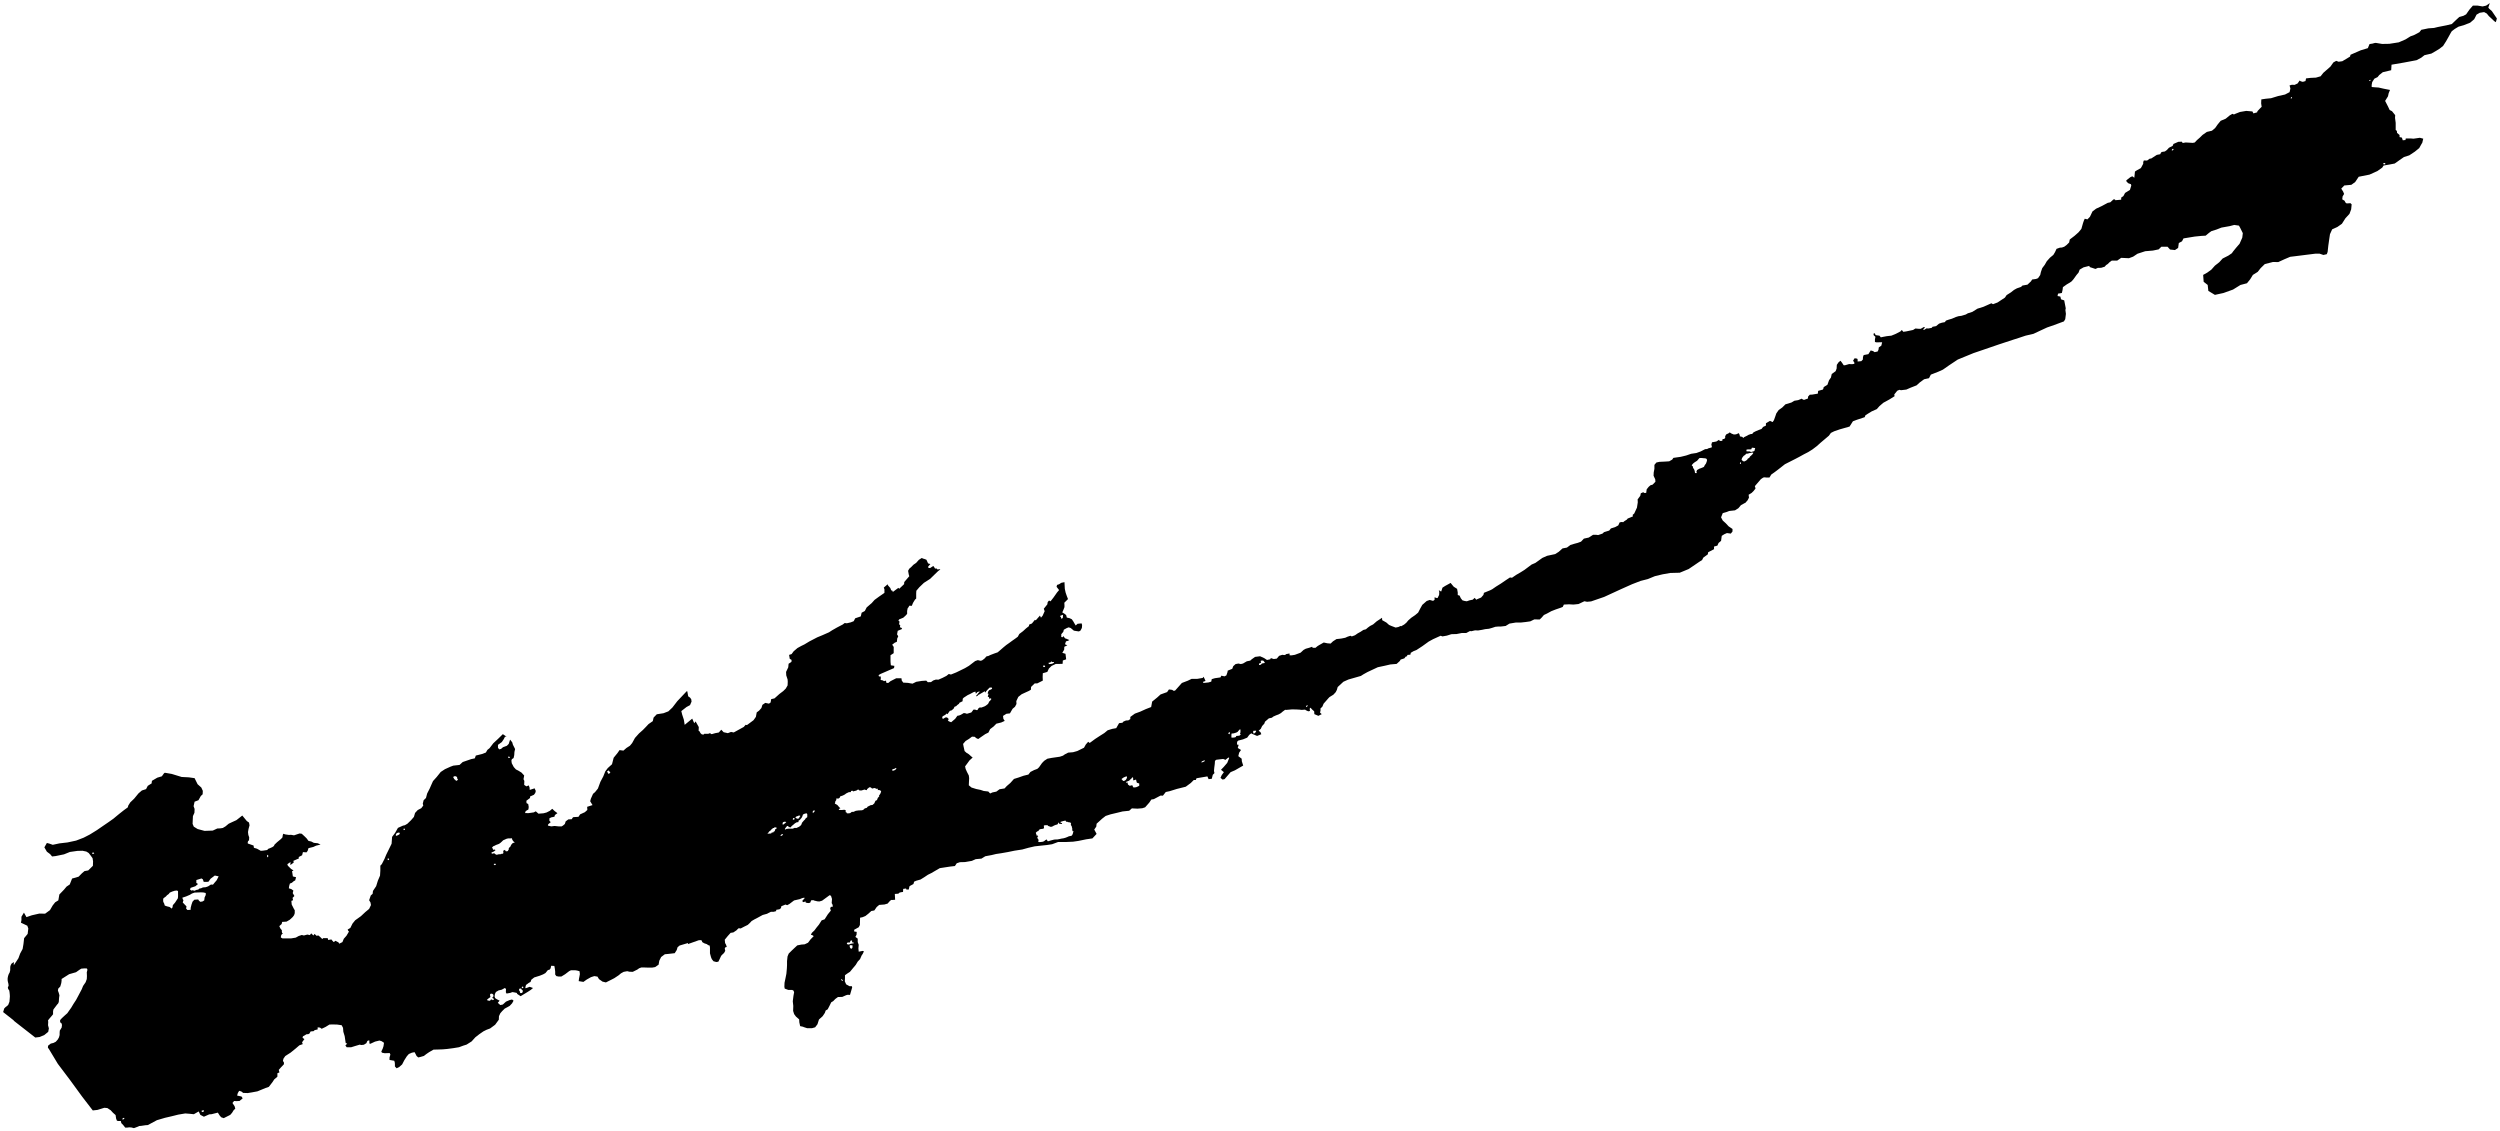 <?xml version="1.0"?>
<svg xmlns="http://www.w3.org/2000/svg" version="1.2" baseProfile="tiny" width="800" height="362" viewBox="0 0 800 362" stroke-linecap="round" stroke-linejoin="round">
<g id="spicermeadowreservoir">
<path d="M 176.4 264.44 177.47 264.31 178.71 264.44 179.73 264.44 180.16 264.18 180.75 263.68 181.02 262.83 181.88 262.2 182.95 262.15 183.27 261.64 183.49 261.48 185.1 261.39 185.64 260.59 187.14 259.91 187.95 259.19 187.89 258.18 189.61 257.63 188.86 256.4 189.07 255.6 189.77 254.03 190.41 253.48 191.33 252.34 192.13 250.18 193.05 248.45 193.69 246.84 194.49 245.78 195.84 244.56 196.37 242.48 197.61 240.96 198.25 240.03 199.49 240.2 200.46 239.35 201.58 238.63 202.28 237.79 203.19 236.14 204.48 234.7 205.72 233.6 206.63 232.67 207.54 231.7 208.89 230.77 209.15 229.62 210.17 228.57 210.98 228.44 212.32 228.23 213.88 227.63 215.17 226.41 216.73 224.38 218.61 222.39 219.74 221.2 219.9 221.2 219.95 221.29 220.22 222.81 220.33 222.9 220.81 223.23 221.19 223.74 221.3 224.5 220.81 225.64 219.69 226.24 218.02 227.55 218.29 228.65 218.83 230.3 219.1 231.95 221.51 229.96 222.16 231.44 222.59 230.84 223.61 232.66 223.56 233.85 223.88 234.06 224.15 234.61 224.63 235.03 225.28 235.03 225.33 234.82 226.62 234.82 227.32 234.57 227.43 234.9 227.86 234.9 228.88 234.61 230.01 234.4 230.81 233.51 231.56 234.31 232.91 234.61 233.93 234.22 234.79 234.39 238.01 232.62 238.6 231.94 239.03 232.02 239.94 231.35 241.13 230.46 241.88 229.4 242.15 227.96 242.9 227.41 243.65 226.57 243.97 225.55 244.89 224.92 246.07 225.17 246.6 224.79 246.77 223.73 247.84 223.48 249.4 222.08 250.63 221.15 251.44 220.35 252.03 219.33 252.08 218.15 252.03 217.43 251.6 216.12 251.54 215.02 252.24 213.54 252.35 212.4 253.26 211.81 253.31 211.17 252.72 210.83 252.51 209.56 253.31 209.31 253.96 208.42 255.19 207.37 256.43 206.69 257.4 206.22 259.01 205.25 261.53 203.94 263.09 203.3 265.29 202.33 266.26 201.7 267.82 200.81 269.7 199.83 270.29 199.37 270.99 199.45 272.23 199.16 273.19 198.78 273.67 197.85 275.45 197.25 275.72 196.07 276.74 195.52 277.33 194.38 278.99 192.94 279.85 191.97 281.3 190.91 283.02 189.72 283.02 188.58 282.81 188.03 284.04 186.97 284.15 187.31 284.9 188.16 285.17 188.88 285.66 189.09 285.65 189.47 287.48 188.11 287.75 188.41 289.31 186.93 289.36 186.25 290.97 184.39 290.81 183.88 290.59 182.66 290.97 181.98 291.56 181.48 292.31 180.71 293.17 180.12 294.03 179.15 294.95 178.56 295.06 178.6 295.43 178.77 295.75 178.85 296.45 179.11 296.99 180.29 297.74 180.5 297.63 180.58 297.04 181.3 296.94 181.52 297.31 181.77 297.47 181.77 297.64 181.77 298.55 181.18 298.76 181.18 299.19 181.9 299.3 181.94 299.78 181.94 299.95 182.23 300.75 182.15 300.91 182.23 300.21 182.74 298.98 183.93 297.64 185.24 295.65 186.51 294.2 187.9 293.23 189.04 293.18 189.85 293.18 190.74 293.18 191.54 292.8 191.88 292.16 192.93 291.78 193.87 290.98 193.82 290.71 194.33 290.44 194.67 290.28 195.52 290.28 196.45 289.74 197.04 289.04 197.67 287.7 198.22 287.49 198.64 287.86 198.9 287.7 199.74 288.08 200.12 287.97 200.72 288.51 200.93 288.67 201.27 287.27 201.86 287.06 203 287.33 203.42 287.43 203.64 287.11 204.31 287 205.37 286.31 205.67 285.5 206.3 285.99 207.02 285.98 207.86 285.98 209.01 284.96 209.68 284.96 210.44 284.96 211.25 284.97 211.84 285.07 212.9 286.2 213.07 286.09 213.79 281.8 215.65 281.15 216.03 281.26 216.45 281.85 216.49 281.85 217.17 281.8 217.59 282.5 217.72 282.87 217.97 283.52 217.8 283.62 218.48 284.22 218.56 284.97 217.97 286.79 217.04 288.46 217.04 288.57 217.8 289.05 218.44 290.56 218.52 291.26 218.65 292.01 218.77 293.19 218.18 294.96 217.89 296.41 217.8 296.9 218.31 297.92 218.27 298.62 217.76 299.48 217.46 300.28 217.5 301.63 216.91 302.86 216.28 303.61 215.68 304.31 215.85 305.98 215.18 308.77 213.82 310.06 213.06 312.05 211.54 312.91 211.24 313.77 211.45 314.25 211.33 315 210.78 315.7 210.02 316.24 209.93 316.94 209.59 318.28 209.08 319.25 208.75 320.05 208.07 321.07 207.18 321.99 206.42 322.9 205.78 323.87 205.07 324.89 204.35 325.69 203.76 326.18 202.87 327.36 201.98 328.33 201.09 329.24 200.37 329.35 199.86 330.21 199.52 331.17 198.34 331.44 198.51 332.78 196.99 333.11 197.66 333.64 197.03 334.29 195.59 334.02 194.79 335.15 193.39 335.26 192.67 335.69 192.17 336.17 192.42 337.13 191.19 338.26 189.58 338.91 188.82 338.1 187.77 338.26 187.17 338.91 186.96 339.61 186.5 340.63 186.29 340.74 188.44 341 189.63 341.38 190.73 341.76 191.7 340.58 192.88 340.63 193.6 340.63 194.28 340.25 195.25 339.93 195.97 340.63 196.39 341.17 196.82 341.38 197.62 342.3 197.83 342.99 198.17 343.48 198.89 343.96 199.73 344.23 200.16 344.82 199.61 346.11 199.48 346.27 199.99 346.22 200.83 346.11 201.13 345.74 201.8 345.25 202.06 344.61 201.97 343.64 201.81 342.62 200.96 341.97 200.75 341.33 201 340.42 201.51 340.25 202.19 339.61 202.95 339.61 203.84 340.04 203.92 340.26 203.54 340.85 204.3 341.01 204.3 342.19 204.81 341.76 205.06 341.12 205.23 340.79 206.16 341.55 206.5 340.58 206.97 340.53 207.9 339.94 208.91 340.96 209.21 341.17 210.98 340.1 211.36 340.04 212.42 338.81 212.46 337.84 212.46 336.5 213.1 335.64 213.94 335.15 215 334.62 215.17 333.7 215.43 333.65 216.65 333.7 217.79 331.93 218.68 331.12 218.68 329.94 219.82 329.89 220.71 329.25 221.09 327.96 221.68 326.94 222.15 325.86 223 325.22 224.35 325.27 225.28 324.79 226.17 324.04 226.8 323.66 227.44 323.18 228.28 322.05 228.41 320.97 229.09 321.08 230.02 321.51 230.69 320.38 231.2 318.83 231.58 317.96 232.47 316.84 233.32 316.3 234.42 315.28 234.92 314.1 235.73 313.02 236.49 312.38 236.19 311.9 235.77 311.04 235.73 310.07 236.45 308.99 237.12 308.19 238.05 308.35 238.9 308.67 240.34 309.32 240.93 310.02 241.35 310.77 242.03 311.25 242.41 310.23 243.34 309.43 244.44 308.83 245.24 309 246.05 309.43 247.02 310.02 248.16 310.13 249.01 310.07 250.15 310.02 251.29 310.88 252.01 312.38 252.48 313.78 252.77 314.8 253.11 316.25 253.28 316.84 253.91 317.6 253.57 318.83 253.32 319.85 252.56 321.46 252.3 322.16 251.54 323.29 250.57 324.47 249.26 325.98 248.79 327.53 248.24 329.09 247.86 329.74 247.02 330.92 246.42 331.94 246.04 332.48 245.54 333.44 244.18 334.14 243.46 335.16 242.79 336.51 242.53 339.14 242.15 340.16 241.81 340.75 241.39 341.82 240.84 343.38 240.71 344.73 240.33 346.88 239.27 347.47 238.22 348.22 237.37 348.7 237.75 349.45 237.2 350.42 236.48 352.03 235.43 353.38 234.58 354.45 233.69 355.95 233.23 357.19 233.01 358.1 231.41 359.18 231.28 359.5 230.9 360.31 230.56 361.06 230.52 361.7 230.1 361.7 229.42 363.15 228.36 364.87 227.73 366.65 226.92 368.37 226.25 368.69 224.51 370.3 223.2 371.37 222.23 373.47 221.47 374.06 220.62 375.08 220.75 375.62 221.09 376.05 220.96 378.2 218.55 380.08 217.83 381.31 217.24 383.09 217.24 384.86 216.94 385.13 216.56 385.5 217.28 385.77 217.91 384.91 218.21 385.13 218.55 386.74 218.38 387.6 218.12 387.76 217.32 388.78 217.02 390.56 216.77 390.82 216.22 391.85 216.43 392.44 216.13 392.81 215.04 392.86 214.61 394.32 214.02 394.64 213.17 395.39 212.5 396.3 212.33 397.06 212.5 397.76 212.33 398.4 211.95 398.99 211.61 400.07 211.4 400.55 210.97 401.62 210.21 403.23 210 404.53 210.59 405.44 211.19 406.46 210.97 406.68 210.59 407.59 210.89 408.56 210.76 409.31 209.87 410.33 209.54 411.03 209.62 411.4 209.49 411.56 209.32 412.64 209.11 412.69 209.7 413.39 209.7 414.36 209.54 416.19 208.86 417.15 207.97 417.85 207.59 418.93 207.29 419.89 206.96 420.05 207.29 420.97 207.29 421.56 206.79 422.1 206.45 423.6 205.6 424.78 205.86 425.8 205.94 426.56 205.22 427.68 204.5 428.49 204.42 429.24 204.33 430.48 204.08 431.23 203.74 432.15 203.44 432.57 203.66 433.6 203.28 434.46 202.68 435.37 202.18 436.28 201.58 437.09 201.37 437.73 200.82 438.43 200.31 439.4 199.81 440.53 198.83 442.25 197.69 442.3 198.45 443.64 199.21 444.5 199.98 445.26 200.31 446.6 200.82 447.46 200.65 448.21 200.31 448.37 200.4 449.34 199.85 450.04 199.26 450.63 198.54 451.6 197.69 452.83 196.85 453.8 196.04 454.5 194.69 455.14 193.55 456.54 192.32 457.51 191.98 458.58 192.28 459.07 191.94 459.06 191.14 459.82 191.39 460.03 191.35 460.52 190.38 460.57 189.36 460.41 188.98 460.57 188.94 461.11 189.28 461.21 189.23 461.59 188.05 462.45 187.5 463.69 186.82 464.12 186.57 464.22 186.57 465.19 187.75 466.27 188.43 466.48 189.61 466.48 190.42 467.07 190.59 467.45 191.43 467.99 192.11 468.74 192.32 469.38 192.41 470.24 192.11 471.26 191.9 471.91 191.31 472.39 191.9 472.82 191.69 473.95 191.22 474.7 190.37 474.86 189.7 476.85 188.89 477.5 188.56 478.73 187.71 480.29 186.74 481.9 185.64 483.19 184.79 483.84 184.88 485.13 183.99 486.53 183.18 487.81 182.38 490.12 180.65 491.31 180.14 493.56 178.53 495.07 177.86 497.65 177.31 498.78 176.59 500.01 175.49 501.41 175.23 502.54 174.39 503.78 174.01 504.9 173.71 505.93 173.33 506.84 172.36 508.4 172.02 509.79 171.13 510.71 171.13 511.41 171.22 512.8 170.75 513.29 170.29 514.95 169.78 515.49 169.1 516.83 168.68 517.85 168.13 518.29 167.16 518.98 167.03 519.41 167.11 519.79 166.78 520.6 166.27 520.86 165.93 521.62 165.63 522.58 165.21 522.42 164.79 522.96 164.32 523.5 163.14 523.82 162.46 524.09 160.73 524.04 159.8 524.89 158.66 525.06 157.85 525.92 157.47 526.02 157.73 526.78 157.73 526.94 156.58 527.58 155.78 528.17 155.27 528.82 155.1 529.73 154.17 529.68 153.41 529.14 152.23 529.19 151.17 529.41 150.03 529.41 148.76 530.05 148 531.02 147.79 532.9 147.7 534.14 147.62 535.11 147.07 535.48 146.52 537.85 146.18 539.57 145.76 541.18 145.21 542.85 144.96 544.24 144.45 545.64 143.73 546.28 143.69 546.66 143.47 547.74 143.18 547.79 142.8 547.63 142.33 547.84 141.53 548.33 141.45 549.24 141.28 550.1 140.73 550.32 141.11 551.12 141.07 551.23 140.51 551.77 140.47 552.09 140.01 552.04 139.63 552.36 139.03 552.95 138.74 553.16 138.65 553.49 138.36 554.08 138.74 554.83 139.04 555.53 138.99 556.44 138.61 556.71 139.25 556.77 139.63 557.52 139.8 557.89 140.18 558.05 139.92 559.08 139.42 559.51 139.16 560.31 138.87 560.69 138.87 561.12 138.36 561.87 137.98 562.78 137.6 563.7 137.26 564.18 136.62 565.09 136.2 565.1 135.44 566.39 134.68 567.25 135.06 567.67 134.43 568.05 133.37 568.43 132.27 569.18 131.21 570.31 130.41 571.33 129.39 573.27 128.8 574.18 128.25 574.39 128.21 575.42 128.04 576.54 127.58 576.97 127.87 577.3 127.96 578.53 127.53 578.59 126.9 579.12 126.31 579.88 126.27 581.7 125.97 581.81 125.08 583.32 124.66 583.48 124.36 583.53 123.98 583.8 123.73 584.77 123.14 585.3 121.66 585.9 120.81 586.16 119.67 587.4 118.78 587.72 117.93 587.78 116.75 588.37 115.9 588.96 115.44 589.44 116.07 589.98 116.88 590.41 116.88 591.7 116.5 592.67 116.54 593.26 116.45 593.48 116.2 592.99 115.4 593.48 114.64 594.28 114.76 594.44 115.02 594.44 115.69 595.62 115.57 596.11 115.06 596.16 114.21 596.38 113.62 597.88 113.33 598.63 112.14 599.39 112.35 599.87 112.69 600.84 112.48 601.11 111.93 601.22 111.17 602.02 110.62 602.29 109.52 601.65 109.52 600.57 109.56 599.98 109.44 599.98 108.59 600.14 107.79 599.55 107.24 599.55 106.73 599.93 106.64 600.19 107.24 601.43 107.41 601.86 107.95 602.61 107.79 603.8 107.57 605.25 107.41 606.7 106.81 608.15 106.05 608.58 105.59 609.06 106.18 609.98 106.05 612.18 105.59 612.93 105.12 613.95 105.21 614.65 105.21 615.67 104.62 616 104.83 615.4 105.38 615.67 105.59 616.48 105.08 617.07 105.12 618.15 104.91 618.41 104.57 619.54 104.36 620.51 103.56 621.42 103.26 622.34 103.09 622.72 102.59 623.58 102.29 624.6 101.99 625.89 101.44 626.69 101.19 627.66 101.06 629.06 100.64 629.7 100.26 631.15 99.8 632.77 98.78 634.54 98.23 635.62 97.77 637.23 97.05 637.77 97.34 639.22 96.79 641.58 95.23 642.12 94.43 643.52 93.54 644.48 92.78 645.4 92.27 646.74 91.81 647.17 91.38 648.79 91.09 649.91 90.03 650.29 89.44 651.53 89.27 652.17 89.02 652.87 88 653.09 87.03 653.52 85.8 654.32 84.74 654.97 83.6 655.99 82.46 657.07 81.57 657.6 80.69 658.09 79.63 659.16 79.25 659.81 79.21 660.56 78.95 661.31 78.4 662.12 77.6 662.33 76.63 663.84 75.48 665.13 74.34 666.04 73.24 666.58 71.34 666.85 70.58 667.12 69.99 667.98 70.2 668.79 69.35 669.59 67.66 670.77 66.77 672.5 65.97 674.48 64.91 675.29 64.74 676.31 63.81 676.8 63.81 676.9 64.07 678.78 63.9 678.79 63.22 679.48 62.76 680.02 61.74 681.58 60.77 682.01 59.37 681.9 58.95 680.99 58.61 680.34 57.89 680.61 57.56 681.69 56.71 682.33 56.41 682.98 56.88 683.19 54.89 683.84 54.47 685.08 53.79 685.83 52.4 685.83 51.85 686.04 51.34 687.07 51.38 687.87 50.79 688.41 50.71 690.18 49.56 691.26 49.35 691.53 48.85 691.74 48.63 692.76 48.47 693.41 48 694.06 47.28 695.24 46.69 695.51 46.06 697.07 45.38 698.19 45.34 698.46 45.76 699.43 45.59 701.69 45.72 702.33 45.59 703.03 44.83 703.95 44.03 704.81 43.18 706.2 42.21 707.82 41.83 708.84 40.98 709.64 39.84 710.61 38.66 712.23 37.98 713.52 36.92 714.38 36.42 714.86 36.63 715.4 36.38 716.8 35.83 718.79 35.49 720.77 35.66 721.1 36.29 722.28 35.95 722.39 35.57 723.3 34.6 723.73 34.18 723.57 33.08 723.62 31.81 725.02 31.6 726.74 31.43 728.95 30.75 731.2 30.25 732.66 29.49 732.93 28.34 732.66 27.33 733.41 27.12 734.27 27.16 735.24 26.7 735.88 25.77 736.26 26.02 736.9 26.19 737.76 25.94 737.93 25.09 739.38 24.92 741.1 24.84 742.6 24.41 743.46 23.31 745.72 21.33 746.69 19.97 747.6 19.47 748.36 19.76 749.54 19.59 752.01 18.11 752.17 17.52 755.45 16.09 757.71 15.41 758.25 14.1 759.32 13.93 759.7 13.8 760.24 13.72 762.28 14.06 764.59 14.02 767.6 13.55 769.75 12.62 771.31 11.65 772.66 11.14 774.22 10.3 774.81 9.54 777.07 9.07 778.89 8.94 780.08 8.65 782.87 8.1 784.59 7.68 785.83 6.49 786.96 5.44 788.3 5.06 789.16 4.59 790.19 3.11 791.32 1.8 792.87 1.8 794.43 2.06 795.56 1.8 796.74 1 796.26 2.4 796.53 2.78 797.39 3.54 799 5.91 798.73 6.88 798.62 7.09 798.14 6.75 797.39 6.03 796.42 5.14 795.78 4.34 794.92 3.87 793.52 4.09 792.5 4.68 791.74 6.16 790.45 7.26 788.41 8.06 786.74 8.53 785.56 9.24 784.59 9.96 784.27 10.47 783.57 11.74 782.76 13.18 781.79 14.7 780.66 15.59 779.43 16.35 778.03 17.15 775.83 17.66 774.8 18.46 773.3 19.26 769.27 20.02 765.29 20.7 765.18 22.47 762.49 23.11 761.36 24 760.83 24.67 759.8 25.18 759.1 26.28 758.94 27.17 758.94 27.84 759.91 27.93 761.15 28.01 762.81 28.39 764.8 28.78 764.37 29.83 764.16 30.81 763.24 32.29 764.15 34.06 764.69 35.2 765.44 35.58 766.46 36.85 766.41 37.74 766.62 39.31 766.62 40.62 766.62 41.59 767 41.89 767.05 42.52 767.86 43.2 767.86 43.87 768.61 44.04 768.88 44.89 769.74 44.81 769.85 44.3 771.35 44.3 772.32 44.38 774.36 44.09 775.44 44.38 775.11 45.74 774.95 45.95 774.15 47.39 772.75 48.53 770.97 49.71 769.25 50.26 767.86 51.23 766.3 52.33 764.52 52.67 762.75 52.97 762.32 53.64 760.76 54.74 758.23 55.88 754.79 56.56 753.66 58.25 752.43 59.14 750.17 59.35 749.2 60.36 749.79 61.29 750.11 62.06 749.63 62.86 749.52 63.79 750.27 64.25 750.54 64.8 750.92 65.1 752.15 65.02 752.53 65.4 752.37 67 751.83 68.44 750.54 69.84 749.41 71.61 747.96 72.63 746.29 73.39 745.59 74.95 745.32 76.77 745.05 78.67 744.84 80.62 744.57 81.34 743.49 81.59 742.26 81.17 740.97 81.17 738.23 81.51 734.89 81.93 732.85 82.18 730.97 82.98 729.03 83.87 727.37 83.83 724.73 84.51 723.39 85.82 722.47 87 720.92 87.97 720.06 89.37 719.03 90.64 716.94 91.19 714.57 92.66 711.51 93.76 708.77 94.36 706.67 93.09 706.46 91.18 705.17 90.17 705.01 87.97 706.3 87.25 707.64 86.28 708.77 85.01 710.17 83.91 711.24 82.73 713.07 81.8 714.2 81.03 714.58 80.48 715.54 79.3 716.67 77.99 717.53 76.04 717.7 74.61 716.84 72.87 716.46 72.2 714.96 71.98 713.5 72.36 710.87 72.83 709.26 73.46 707.64 73.97 707.05 74.39 706.62 74.73 705.82 75.41 704.42 75.49 702.32 75.7 698.72 76.29 698.24 77.22 697.22 77.77 697 79.34 695.98 80.02 694.42 79.85 693.62 78.96 691.63 78.96 690.77 79.8 688.94 80.18 686.47 80.39 683.99 81.2 682.6 82.13 681.25 82.63 678.78 82.51 677.49 83.4 675.77 83.39 675.07 83.9 674.48 84.49 673.94 84.83 673.51 85.34 672.44 85.68 671.84 85.72 671.31 85.72 670.55 86.06 668.73 85.47 668.56 85.09 666.74 85.55 665.5 86.27 665.13 87.24 664.48 88 663.78 88.98 663.51 89.36 662.92 90.03 662.38 90.41 661.36 91.01 660.13 91.89 660.02 92.78 659.8 93.75 659.1 93.88 658.57 93.96 658.41 94.73 659.32 94.9 659.53 95.78 660.55 96.12 661.04 98.66 660.93 99.21 661.09 100.44 660.88 102.13 660.45 102.85 657.38 103.99 655.07 104.79 652.87 105.81 650.72 106.82 648.19 107.41 646.15 108.09 644.43 108.64 639.8 110.16 634 112.15 631.53 112.99 626.48 115.06 623.68 116.92 621.74 118.28 620.35 118.91 617.87 119.88 617.28 121.02 615.72 121.36 614.33 122.38 613.31 123.31 611.37 124.07 610.03 124.66 608.31 124.87 607.82 124.74 607.12 125.04 606.16 126.23 606.27 126.78 604.6 127.83 602.66 128.89 601.43 129.95 600.57 130.92 598.95 131.64 596.96 132.86 596.7 133.5 594.17 134.34 592.93 134.81 591.86 136.5 588.74 137.39 586.91 138.02 585.89 138.53 585.25 139.42 582.51 141.74 581.43 142.72 579.98 143.82 578.64 144.66 577.24 145.38 575.79 146.18 574.5 146.86 571.17 148.55 569.12 150.16 567.89 151.09 566.81 151.85 566.22 152.82 565.2 152.82 564.72 152.74 564.23 152.82 563.48 153.33 562.94 153.96 561.55 155.57 561.71 156.08 561.76 156.33 561.17 157.09 560.53 157.73 559.56 158.32 559.67 159.25 559.23 160.1 558.48 160.94 558.32 160.98 557.09 161.66 556.28 162.63 555.2 163.31 553.32 163.52 552.46 163.86 551.28 164.2 550.96 165 550.74 165.55 551.28 166.57 552.25 167.45 553.16 168.43 554.4 169.27 554.4 170.08 553.86 170.75 552.62 170.58 551.76 170.96 550.96 171.47 550.74 173.08 549.94 173.75 549.56 174.6 548.49 174.9 548.49 175.74 546.61 176.72 546.5 177.39 545.05 178.45 544.67 179.21 543.86 179.72 542.63 180.56 540.37 182.09 537.52 183.27 534.46 183.35 532.04 183.78 529.57 184.37 527.31 185.3 525 185.89 522.26 186.95 518.77 188.51 513.34 191.01 509.15 192.45 507.86 192.57 507 192.4 505.12 193.29 503.51 193.46 502.11 193.38 500.44 193.46 500.07 194.22 499.42 194.48 497.81 195.03 496.41 195.58 495.02 196.34 494.05 196.8 493.35 197.61 492.71 198.24 490.99 198.2 489.7 198.83 488.24 199.04 486.69 199.21 485.07 199.21 483.03 199.55 481.8 200.31 480.35 200.48 479.54 200.48 478.52 200.57 477.5 200.91 476.48 201.2 475.24 201.33 474.27 201.54 472.98 201.75 472.02 201.71 470.78 202 470.41 201.92 469.22 202.55 467.83 202.55 466.11 202.89 464.44 202.94 462.99 203.4 461.59 203.65 461 203.44 458.58 204.54 457.19 205.3 455.14 206.78 453.26 208.01 452.3 208.39 451.44 208.9 451.33 209.49 450.36 209.58 450.25 210 449.82 210.12 449.39 210.68 448.21 211.06 447.94 211.52 446.92 212.45 444.93 212.62 443.11 213.04 440.9 213.51 439.19 214.31 437.57 215.07 436.28 215.79 435.48 216.3 431.5 217.44 429.89 218.16 428.06 219.85 427.79 220.78 427.42 221.5 426.67 222.31 425.43 223.07 425 223.53 424.41 224.21 423.55 225.18 423.17 226.11 422.53 226.75 422.58 227.25 422.42 228.06 422.96 228.52 422.21 228.9 421.88 229.07 420.59 228.52 420.54 227.63 419.84 227 419.36 226.45 419.09 226.79 419.2 227.55 418.93 227.55 418.66 227.63 417.85 227.26 417.64 227.08 416.51 227.17 415.92 227.09 415.01 227.04 413.5 227 411.57 227.17 411.25 227.13 410.44 227.72 409.9 228.19 409.15 228.61 408.34 228.91 407.48 229.29 407 229.67 406.03 229.88 404.8 230.94 404.58 231.57 403.88 232.33 403.45 233.22 402.76 233.85 403.35 234.28 403.62 234.95 402.27 235.5 400.77 234.87 400.39 234.66 399.75 235.16 399.1 236.05 397.76 236.6 396.26 236.98 395.88 237.36 395.83 238.25 396.36 238.34 396.09 239.35 397.12 239.99 396.52 240.87 396.26 241.97 397.33 242.78 397.39 243.62 397.82 244.98 396.36 245.82 395.18 246.5 393.79 247.09 391.85 249.33 391.21 249.46 390.56 248.91 390.94 248.06 391.64 247.09 390.72 246.33 391.58 245.44 392.71 244.13 393.36 242.52 393.09 242.4 392.44 242.91 392.17 243.16 391.42 242.86 389.22 243.12 388.79 243.46 388.73 244.43 388.57 245.65 388.47 246.71 388.63 247.39 388.09 247.94 387.77 249.21 386.75 249.33 386.37 248.45 382.88 249.04 382.66 249.59 382.02 249.59 381.05 250.56 379.44 251.75 376.59 252.46 374.28 253.18 373.05 253.44 372.13 254.62 371.38 254.58 369.23 255.72 368.43 255.85 367.78 256.82 366.44 258.34 365.53 258.64 363.97 258.77 362.19 258.68 361.34 259.44 359.24 259.66 357.52 260.08 355.37 260.59 353.81 261.1 352.68 261.98 351.56 263 350.91 263.59 350.81 264.52 350.16 265.45 350.91 266.85 349.57 268.29 347.58 268.58 345.11 269.09 343.39 269.34 341.35 269.43 338.61 269.43 336.68 270.15 335.06 270.4 333.08 270.61 331.09 270.83 329.1 271.29 327.11 271.84 324.64 272.22 322.55 272.65 320.4 273.03 318.73 273.28 317.33 273.62 315.29 274 314.06 274.76 312.23 274.93 310.99 275.48 308.79 275.86 307.18 275.9 306.16 276.24 305.57 277.13 304.06 277.3 302.67 277.51 300.73 277.81 298.05 279.37 296.92 279.93 295.79 280.69 294.56 281.45 293.21 281.83 292.52 282.13 292.3 282.89 291.06 283.56 290.9 284.16 290.8 284.66 290.04 284.66 289.94 284.32 289.02 284.45 288.97 285.42 288.33 285.51 287.84 285.64 287.47 285.98 286.34 286.06 286.44 287.92 285.42 288 285.21 287.96 284.78 288.3 284.03 289.15 283.01 289.44 281.34 289.57 280.54 290.25 279.78 291.35 278.82 291.52 277.9 292.36 276.94 293.12 276.02 293.5 275.22 293.67 275.17 296 274.79 296.72 273.34 297.52 273.34 298.07 274.15 298.2 274.09 299.13 273.72 299.81 274.47 300.36 274.47 301.46 274.79 302.34 274.69 303.49 274.79 304.54 276.03 304.29 276.46 304.42 276.08 305.22 275.71 305.77 275.22 306.91 274.47 307.71 273.83 308.77 272.97 309.79 272 310.97 271.09 311.56 270.39 312.07 270.39 313.04 270.34 314.02 270.77 314.99 271.84 315.58 272.59 315.58 272.7 315.96 272 318.37 271.25 318.33 270.77 318.46 269.53 319.01 268.14 319.05 267.28 319.68 266.63 320.36 265.99 320.74 265.45 321.84 264.86 322.98 264.22 323.36 263.95 324.13 263.25 325.18 262.07 326.24 261.59 327.76 260.84 328.74 259.81 329.03 258.31 329.03 257.13 328.65 257.02 328.57 256.05 328.36 255.78 327.13 255.73 326.2 254.71 325.31 254.12 324.51 253.8 323.49 253.85 321.89 253.69 320.41 253.9 318.72 254.12 317.49 253.9 316.98 253.47 316.77 252.23 316.77 251.11 316.35 251 315.76 251.05 314.49 251.37 312.96 251.64 311.61 251.8 309.88 251.85 308.82 251.85 307.55 252.01 306.07 252.39 305.14 253.46 304.08 254.27 303.32 255.13 302.52 256.47 302.26 257.49 302.18 258.57 301.67 259.37 300.61 260.39 299.56 259.96 299.26 259.48 299.13 259.8 298.5 260.61 297.74 261.3 296.81 262.06 295.88 262.92 294.52 263.88 294.18 264.9 292.58 265.87 291.39 265.65 290.72 265.87 290.21 266.51 290.12 266.41 289.49 266.14 288.98 266.24 287.67 265.92 286.66 265.49 286.45 263.07 288.22 262.21 288.47 261.57 288.43 260.55 288.18 260.28 288.05 259.58 288.1 259.26 288.86 258.78 288.98 258.29 288.94 257.81 288.82 257.81 288.48 256.95 288.69 256.73 288.27 257.49 287.42 257.38 287.25 256.73 287.38 255.93 287.72 254.1 288.14 252.6 289.28 251.9 289.66 251.58 289.54 251.36 289.45 250.02 290 249.91 290.59 249.43 290.97 248.41 291.14 248.35 291.57 247.55 291.78 246.69 291.78 245.83 292.2 245.45 292.41 244.06 292.79 243.2 293.26 242.34 293.73 241.37 294.23 240.51 294.74 239.97 295.33 239.28 295.97 238.15 296.52 237.02 297.11 236.38 297.03 236 297.36 235.68 297.7 234.66 298.38 233.8 298.51 232.89 299.52 231.92 300.71 232.03 301.76 232.35 302.35 232.56 303.03 232.08 303.16 231.92 303.54 232.08 304.26 231.71 304.93 230.9 305.7 230.69 306.03 230.26 306.97 229.88 307.73 229.24 307.85 228.32 307.6 227.78 306.92 227.52 306.29 227.19 305.06 227.19 303.75 227.19 303.2 227.08 302.57 226.6 302.44 226.22 302.14 225.36 301.85 224.72 301.47 224.56 300.96 224.18 300.84 223.59 300.88 220.15 302.1 220.15 301.77 217.47 302.57 216.82 303.12 216.55 304.01 215.91 305.02 213.98 305.24 212.74 305.36 211.56 306.25 210.97 307.44 210.75 308.7 209.63 309.47 208.66 309.64 207.53 309.64 206.08 309.59 205.22 309.59 204.52 309.85 203.93 310.27 202.48 310.99 201.41 310.95 200.71 310.78 199.58 310.99 198.72 311.46 197.97 312.09 196.57 313.02 195.5 313.57 194.48 314.08 193.89 314.38 193.03 314.17 192.81 314.12 191.68 313.32 191.2 312.52 190.18 312.35 189.11 312.69 187.76 313.45 186.69 314.21 185.18 313.96 185.29 313.11 185.4 312.6 185.56 311.72 185.45 310.79 184.65 310.57 184.11 310.49 182.71 310.49 182.17 310.74 180.83 311.76 179.65 312.48 178.68 312.48 178.04 312.35 177.66 311.85 177.66 310.92 177.55 309.98 177.39 309.1 176.37 309.05 176.21 309.82 175.94 310.24 175.3 310.45 174.54 311.38 173.79 311.8 172.72 312.23 170.95 312.78 170.03 313.5 169.77 314.22 169.23 314.51 168.32 315.19 168.1 315.99 168.21 316.25 169.5 315.78 170.57 316.16 169.87 316.75 168.96 317.35 168.05 317.9 166.6 318.78 165.52 318.07 165.36 317.73 164.56 317.56 163.96 317.47 163.27 317.73 162.09 317.94 161.87 317.52 161.92 316.46 161.55 316.16 160.53 316.71 159.56 316.93 158.7 317.43 158.38 318.07 158.27 318.87 158.43 319.38 158.92 319.72 159.88 320.22 159.29 320.9 160.1 321.62 160.9 321.45 161.92 320.52 163.11 320.01 163.86 319.84 164.34 320.22 163.86 321.07 163.11 321.87 162.52 322.21 161.5 322.76 160.69 323.56 160.1 324.24 159.67 325.17 159.62 326.31 158.44 327.92 156.83 329.11 155.7 329.53 154.68 330.04 153.34 330.97 152.1 331.94 150.92 333.25 149.31 334.27 148.23 334.61 146.89 335.11 145.06 335.41 143.08 335.67 141.68 335.79 140.28 335.84 138.73 335.88 137.33 336.68 136.52 337.23 135.61 337.91 134.59 338.21 133.84 338.38 133.3 337.91 133.03 337.36 132.66 336.69 131.8 336.86 130.83 337.28 130.19 338 129.38 339.27 128.68 340.62 127.72 341.47 126.91 341.85 126.37 341.26 126.37 340.49 126.32 339.95 126.16 339.44 125.62 339.35 124.65 339.18 124.65 338.42 124.92 337.45 124.7 336.98 123.09 337.03 122.23 336.86 122.02 336.48 122.45 335.59 122.72 334.79 122.88 333.69 122.12 333.18 121.43 332.97 120.03 333.31 118.47 334.03 118.2 333.9 118.2 332.97 117.99 332.93 117.56 333.1 117.24 333.82 116.43 334.32 115.57 334.41 115.14 334.28 113.69 334.71 112.35 335.13 110.95 335.13 110.52 334.54 111.11 333.95 110.63 333.78 110.47 332.76 110.3 331.58 109.87 330.18 109.77 328.91 109.33 328.07 107.88 327.86 106.33 327.82 105.41 327.86 104.18 328.62 102.94 329.21 102.4 328.83 101.65 328.75 101.65 329.42 100.69 329.64 100.36 329.97 99.4 330.06 99.02 330.74 98.59 330.95 98.11 330.95 96.93 331.63 96.82 332.13 97.41 332.51 96.66 333.53 96.88 334.12 95.8 334.5 94.62 335.52 93.01 336.83 91.29 337.93 90.7 338.78 90.54 339.49 90.86 340 90.86 340.55 90.43 341.02 89.9 341.57 89.2 342.37 89.42 343.17 88.77 343.43 88.77 344.27 88.77 344.53 87.75 345.42 87.21 346.26 86.03 347.79 84.96 348.17 83.62 348.72 82.38 349.23 80.61 349.56 79.27 349.78 77.82 349.73 77.22 349.27 76.53 349.06 76.1 349.78 75.88 350.58 77.28 350.88 77.66 351.47 76.64 352.31 75.61 352.36 74.92 352.31 74.38 352.95 75.08 354.01 75.29 354.77 74.76 355.28 74.27 356.08 73.68 356.76 71.59 357.81 70.78 357.52 70.3 356.97 69.71 356.04 67.67 356.55 66.97 356.59 65.25 357.35 64.12 356.76 63.58 355.66 62.03 356.55 60.79 356.42 59.29 356.3 57.03 356.68 54.99 357.19 52.79 357.7 50.21 358.46 47.31 360.02 46.56 360.07 46.02 360.15 45.16 360.28 44.57 360.32 43.55 360.75 42.85 361 42.05 360.79 41.35 360.75 40.7 360.83 40.06 360.83 39.47 360.07 38.82 359.39 38.66 358.72 37.85 358.72 37.42 358.63 37.16 357.96 36.99 356.82 36.13 356.06 35.43 355.29 34.36 354.58 33.39 354.49 31.19 355.17 29.69 355.34 26.3 350.94 22.48 345.7 19.36 341.56 18.5 340.42 15.6 335.6 15.33 335.3 15.38 334.63 16.24 333.95 17.1 333.74 17.85 333.36 18.49 332.64 18.87 331.96 19.08 331.2 19.08 330.52 19.13 329.8 19.73 328.83 19.83 328.03 19.72 327.52 19.24 327.1 19.24 326.42 19.83 325.78 20.74 324.94 21.55 324.22 22.14 323.37 22.78 322.48 23.53 321.22 24.34 319.99 25.2 318.38 26.16 316.56 26.59 315.5 27.4 314.32 27.77 313.3 27.82 312.33 27.77 311.15 27.98 310.34 27.82 309.92 27.07 309.88 26 309.97 25.4 310.35 24.33 311.11 22.13 311.74 19.71 313.27 19.71 313.82 19.61 314.58 19.29 315.68 18.64 316.36 18.53 316.99 18.8 317.71 19.02 318.51 18.91 319.27 18.81 320.63 18.59 321.13 18.27 321.47 17.09 323.04 16.98 323.63 16.98 324.56 16.61 325.03 15.91 325.83 15.37 326.51 15.43 327.05 15.37 328.07 15.64 329.09 15.43 330.19 14.19 331.2 12.69 331.84 11.29 332.01 4.41 326.64 4.41 326.54 1 323.86 1.2 323.23 1.33 322.74 1.77 322.28 2.28 321.9 2.63 321.56 3.02 320.57 3.1 319.66 3.16 318.85 3.13 318.28 3.06 317.58 2.96 316.95 2.61 316.46 2.51 315.93 2.75 315.47 2.7 314.85 2.52 314.14 2.44 313.63 2.45 312.99 2.59 312.3 2.8 311.7 3.08 311.22 3.27 310.46 3.27 309.69 3.33 309.12 3.52 308.68 3.68 308.38 4.42 307.84 4.42 308.88 5.9 306.63 6.44 305.15 7.24 303.67 7.51 302.07 7.72 300.21 8.85 298.85 9.06 297.12 8.74 296.23 7.5 295.64 6.7 295.26 6.86 294.45 6.86 293.86 6.86 293.36 7.66 292.04 8.47 293.48 10.19 292.89 12.6 292.34 14.43 292.38 15.99 291.24 16.85 289.76 17.65 288.74 18.67 288.11 18.99 286.24 20.49 284.68 21.3 283.71 22.32 283.03 23.07 281.13 24.2 280.83 25.16 280.53 26.24 279.43 27.04 278.75 28.23 278.54 29.73 277.06 29.78 275.62 29.62 274.61 28.97 273.72 28.38 272.96 27.63 272.5 26.39 272.24 24.73 272.29 22.36 272.63 20.48 273.39 17.8 273.94 16.67 274.07 16.03 273.31 15 272.54 14.2 271.15 15 269.75 15.81 269.96 16.88 270.34 19.03 269.88 21.61 269.58 24.35 268.99 26.77 268.06 28.75 267.04 31.01 265.64 32.78 264.42 34.71 263.1 36.32 261.96 37.13 261.28 38.15 260.44 39.71 259.21 40.89 258.36 41.05 257.77 41.69 256.76 42.93 255.57 44.32 253.88 45.4 252.95 46.74 252.52 47.28 251.47 48.14 250.92 48.51 250.71 48.62 249.86 50.34 248.85 51.79 248.42 52.49 247.45 52.75 247.28 53.29 247.37 54.96 247.66 58.13 248.63 60.44 248.75 62.27 249.01 63.23 250.95 64.42 252.01 64.9 253.07 64.85 254.17 64.26 254.72 63.51 256.07 62.27 256.54 61.95 257.97 62.27 258.86 62.22 260.09 61.74 261.15 61.68 262.41 61.63 263.64 62.01 264.53 63.24 265.29 65.45 265.88 68.08 265.79 69.53 265.12 70.55 265.07 71.3 264.95 72.16 264.44 73.18 263.59 74.26 263.08 75.65 262.45 77.53 260.97 78.99 262.74 79.68 263.21 79.85 264.1 79.53 265.28 79.36 266.25 79.47 267.18 79.74 267.95 79.69 268.88 79.37 269.17 79.26 269.64 79.31 269.93 80.07 270.19 81.14 270.57 81.25 271.29 82.22 271.58 83.45 272.26 84.15 272.21 85.55 272 85.76 271.66 86.41 271.41 87.16 271.07 87.64 270.73 87.86 270.27 88.66 269.51 89.9 268.49 90.38 267.98 90.49 267.22 90.65 266.8 91.29 267.01 92.47 267.18 93.12 267.14 94.09 267.31 94.73 267.09 95.86 266.71 96.56 266.8 97.47 267.64 98.12 268.28 98.71 269.08 99.62 269.29 100.43 269.71 101.67 269.84 102.58 270.26 101.18 270.6 100.27 271.02 98.71 271.41 98.44 272.29 98.07 272.76 96.94 272.67 96.67 273.69 95.6 274.24 95.6 274.75 95.11 274.92 93.88 275.47 93.99 276.02 92.91 276.82 92.96 275.85 91.95 276.53 92.11 277.03 93.18 278.09 93.93 278.55 93.45 278.81 93.56 279.4 93.72 280.46 94.74 280.71 94.47 281.72 93.99 281.98 93.4 282.49 92.76 282.74 92.54 283.5 92.43 284.26 93.24 284.52 93.88 284.98 93.67 285.79 94.21 286.72 93.62 287.31 93.78 288.07 93.24 288.28 93.35 289.46 94.1 290.94 94.32 291.24 94.32 292.21 94.11 292.85 93.68 293.44 92.71 294.33 91.69 294.92 90.29 295.01 90.13 295.68 89.38 296.36 89.7 297.08 90.19 297.67 90.19 298.09 90.24 298.47 90.51 298.69 90.13 299.02 89.92 299.45 89.87 300 90.4 300.29 91.75 300.29 93.14 300.29 94.65 300.04 95.56 299.53 96.58 299.19 97.23 299.36 98.35 299.06 99.16 299.23 99.59 298.68 100.29 299.36 100.67 298.85 101.26 299.44 101.9 299.36 102.49 299.86 103.14 300.5 103.41 300.2 104.86 300.2 105.02 300.79 106.04 300.62 106.42 301.09 106.79 301.47 107.33 301.05 108.3 301.55 108.56 301.98 109.58 301.47 110.01 300.41 110.87 299.44 111.68 298.08 111.46 297.91 111.25 297.45 112.11 296.94 112.8 295.55 113.66 294.49 115.49 293.18 116.89 291.87 118.12 290.85 118.71 289.62 118.55 288.78 118.12 288.06 118.65 286.54 119.24 286.03 119.35 285.1 120.37 283.58 120.91 281.84 121.61 280.19 121.71 278.58 121.71 277.02 122.19 276.51 123.05 274.82 123.59 273.51 125.31 270 125.47 267.8 126.43 266.53 127.34 264.92 128.95 264.2 129.55 264.07 130.35 263.61 131.53 262.47 132.45 261.41 132.82 260.14 133.68 259.21 134.81 258.62 135.45 257.77 135.29 257.18 135.56 256.08 136.31 255.36 136.69 253.92 137.49 252.36 138.03 251.13 138.56 249.95 139.74 248.64 141.03 247.03 142.38 246.14 144.15 245.34 145.06 245 147.05 244.78 148.07 243.85 149.52 243.35 150.76 242.92 151.94 242.67 152.26 241.78 154.3 241.27 155.48 240.81 155.97 239.96 156.66 239.41 157.85 237.85 159.4 236.41 160.91 234.93 162.09 235.73 161.6 235.73 161.23 236.49 160.58 237.46 159.35 238.35 159.35 239.28 159.73 239.79 160.32 239.66 160.96 239.11 162.2 238.65 162.79 238.05 163.22 236.7 163.32 236.79 163.92 237.55 164.13 238.31 164.56 239.15 164.83 239.7 164.62 240.63 164.56 241.61 164.35 242.58 163.81 242.92 163.65 243.38 163.76 244.23 164.4 245.45 165.1 246.22 165.86 246.6 166.88 247.23 167.74 248.16 167.52 249.34 167.79 249.89 167.74 251.16 168.44 251.63 169.19 251.33 169.46 252.01 169.51 252.77 170.7 252.39 171.07 252.26 171.45 253.11 171.29 253.74 170.86 254.33 169.62 254.88 169.62 255.35 168.44 256.24 168.49 257 169.03 257.29 169.19 258.22 169.09 259.03 168.23 259.54 168.01 260.17 169.09 260.21 170.81 259.96 171.45 259.62 172.31 260.38 173.92 260.25 174.89 260 175.97 259.45 176.72 258.81 177.47 259.53 178.38 260.21 177.58 260.8 177.42 261.35 176.4 261.56 175.81 261.86 175.81 262.66 176.24 263.08 175.43 263.76 175.32 264.19 176.4 264.44 Z M 270.37 254.22 269.72 254.56 268.86 254.85 268.7 255.28 268.33 255.53 267.68 255.53 267.52 255.66 267.68 255.91 267.31 256.42 267.25 256.8 267.14 257.14 267.52 257.35 267.9 257.56 268.11 257.77 268.38 258.11 268.92 258.66 268.38 258.91 268.54 259.17 269.35 259.21 270.15 259.12 270.48 259.21 270.69 259.46 270.58 259.67 270.69 259.97 270.91 259.97 271.01 260.27 271.66 260.27 272.09 260.18 272.57 259.8 273.11 259.8 273.86 259.46 274.72 259.34 275.85 259.29 276.28 259.12 276.71 258.7 277.41 258.49 277.62 258.15 278.64 257.64 279.18 257.6 279.77 257.09 280.15 256.25 280.63 256.03 280.9 255.32 281.38 254.81 281.27 254.6 281.65 254.09 281.86 253.62 281.97 253.12 281.49 252.86 281.27 252.78 280.9 252.86 280.9 252.4 280.52 252.4 280.25 252.44 280.15 252.19 279.5 252.19 279.39 252.36 278.91 252.23 278.69 251.97 278.16 251.93 277.83 252.23 277.51 252.48 277.35 252.86 276.87 252.74 276.65 252.65 275.69 252.95 275.04 252.95 274.61 252.61 274.02 252.99 273.48 253.12 273 253.25 272.84 253.03 272.25 253.12 272.35 253.46 271.6 253.5 270.74 253.92 270.37 254.22 Z M 313.13 222.32 312.86 222.62 312.48 222.83 312.32 222.7 312.75 222.24 313.13 221.73 313.5 221.39 313.34 221.26 312.75 221.48 312.37 221.9 312.1 221.77 312.27 221.43 312.1 221.35 311.67 221.43 311.46 221.52 310.44 222.07 309.63 222.45 308.99 222.87 308.4 223.25 308.08 223.59 308.02 224.4 307 224.9 306.89 225.2 306.36 225.58 305.98 225.96 305.44 226.17 305.17 226.76 304.53 227.31 303.94 227.48 303.19 228.54 302.92 228.33 302.49 228.75 301.63 229.22 301.47 229.81 301.84 230.02 302.49 229.6 302.97 229.56 303.13 229.64 303.62 230.11 303.3 230.49 303.62 230.82 304.37 231.12 305.66 230.02 306.36 229.05 306.9 228.96 307.43 228.75 308.02 228.41 308.34 228.2 308.77 228.2 309.42 228.41 310.82 227.99 311.25 227.44 311.46 227.1 312.05 227.06 312.37 227.23 312.8 227.23 313.02 226.76 313.5 226.38 314.04 226.42 314.47 226.26 315.06 226.04 315.49 225.79 316.14 225.28 316.35 224.94 316.51 224.52 316.78 224.31 317.26 223.67 317 223.46 316.51 223.59 316.51 223.12 316.08 222.91 316.35 222.03 316.03 221.94 316.24 221.26 316.51 220.88 316.94 220.71 317.48 220.42 317.37 220 316.72 220 316.24 220.46 315.7 221.05 315.22 221.65 315.11 221.18 314.58 221.52 313.34 222.24 313.13 222.32 Z M 332.21 265.96 331.89 266.05 331.46 266.47 331.57 266.89 331.68 267.1 331.68 267.36 332.11 267.4 332.22 267.7 332 267.74 331.95 268.2 332.22 268.5 332.32 268.8 332.32 269.13 332.22 269.43 332.59 269.47 333.13 269.43 333.72 269.35 334.1 269.18 334.58 268.8 334.96 268.63 335.17 269.05 335.33 269.22 336.03 269.01 336.51 268.88 337.32 268.67 338.02 268.62 338.39 268.62 339.04 268.5 339.58 268.37 340.38 268.24 340.97 268.07 341.51 267.86 342.05 267.61 342.75 267.48 343.01 267.36 343.23 266.97 343.34 266.64 343.39 266.34 343.61 266.13 343.23 265.96 343.12 265.58 343.12 265.11 343.01 264.73 342.96 264.44 342.64 263.93 342.75 263.64 342.64 263.3 342.37 263.17 341.72 263.08 341.56 262.96 341.13 262.96 341.03 262.62 340.76 262.62 340.17 262.75 339.36 263 339.41 263.3 339.9 263.38 339.74 263.68 338.93 263.59 338.77 263.13 338.55 263.55 338.34 263.85 337.91 263.93 337.26 264.19 336.84 264.44 336.3 264.61 336.03 264.52 335.44 264.31 335.28 264.19 335.28 264.06 334.58 264.06 334.04 264.14 334.04 264.4 334.09 264.99 333.83 265.2 333.13 265.29 332.7 265.37 332.21 265.96 Z M 64.28 285.55 63.26 285.59 62.24 285.63 61.43 285.93 60.74 286.35 59.55 286.86 58.8 287.11 58.37 287.24 58.48 287.75 58.7 288.04 58.48 288.8 59.13 289.48 59.67 290.03 59.56 290.75 59.99 291.21 61.01 291.13 61.01 290.54 61.28 289.48 61.6 288.55 62.19 287.91 63.42 287.83 63.69 288.25 64.12 288.59 64.82 288.46 65.36 288.12 65.47 287.19 65.84 286.39 65.84 285.76 65.09 285.59 64.28 285.55 Z M 158.14 273.03 158.67 273.45 159.05 273.54 159.32 273.41 159.69 273.37 160.34 273.33 160.5 273.2 160.72 273.2 160.93 273.2 161.09 272.94 161.04 272.52 161.04 272.23 161.63 271.93 161.68 272.18 161.9 272.44 162.49 272.35 162.65 272.06 162.86 271.68 162.76 271.55 163.02 271.17 163.29 270.96 163.51 270.49 163.72 270.15 164.1 269.77 164.74 269.6 164.37 269.31 164.15 269.05 163.88 268.59 163.83 268.25 163.18 268.29 162.59 268.29 162.06 268.42 161.52 268.67 161.03 268.88 160.5 269.39 160.12 269.73 159.69 270.03 159.26 270.2 158.67 270.41 158.4 270.58 157.87 270.79 157.44 271.21 157.6 271.42 157.71 271.68 157.81 271.93 158.35 271.85 158.56 272.06 158.03 272.48 157.44 272.73 157.22 272.9 157.44 273.2 158.14 273.03 Z M 54.94 290.75 55.21 290.33 55.31 289.65 56.01 288.85 56.92 287.45 56.98 286.77 56.97 285.8 56.97 285.17 56.65 284.96 55.9 285.04 55.09 285.3 54.34 285.63 53.97 286.1 53.43 286.48 53.11 286.86 52.3 287.45 52.2 287.92 52.25 288.6 52.52 289.1 52.73 289.78 53.43 290.03 54.29 290.24 54.94 290.75 Z M 62.24 285.04 62.83 284.78 63.47 284.66 63.74 284.36 64.39 284.23 64.92 283.98 65.84 283.9 66.59 283.64 67.5 283.05 68.15 283.09 68.74 282.37 69.33 281.69 69.97 280.43 68.74 280.17 67.39 281.19 66.7 282.16 66.05 282.2 65.19 282.2 64.92 281.4 64.49 281.1 62.83 281.61 62.83 282.54 63.37 282.88 62.51 283.6 61 284.11 60.79 284.62 61.27 285 61.6 284.87 62.24 285.04 Z M 545.37 146.65 544.57 146.56 543.87 146.56 543.65 146.77 543.06 147.45 542.31 147.92 541.93 148.21 541.55 148.59 541.34 149.02 541.66 149.14 541.82 149.82 542.04 150.03 542.2 150.41 542.31 150.71 542.36 151.09 542.42 151.38 543.01 151.38 542.84 150.96 543.06 150.41 543.87 149.95 544.3 149.82 545.26 149.4 545.53 148.85 545.91 148.34 546.12 147.79 546.23 147.41 546.23 147.11 546.12 146.86 545.91 146.73 545.59 146.65 545.37 146.65 Z M 251.3 265.47 251.67 265.26 252.26 265.18 253.12 265.18 253.66 265.18 254.31 264.92 254.84 264.96 255.76 264.54 256.13 264.2 256.29 264.12 256.51 263.7 256.62 263.31 257.26 262.55 257.58 262.26 257.85 261.83 258.28 261.54 258.33 261.33 258.33 260.99 258.33 260.56 258.17 260.27 257.58 260.35 256.94 260.65 256.78 261.16 256.67 261.41 256.45 261.79 256.24 262 256.02 262.3 255.49 262.68 255.54 263.06 254.9 263.15 254.36 263.48 253.77 263.99 253.29 264.37 253.07 264.75 252.37 264.67 252.32 264.5 252.26 264.37 251.89 264.29 251.4 264.88 251.14 265.3 251.3 265.47 Z M 364.56 250.73 364.13 250.56 363.8 250.48 363.64 249.93 363.54 249.46 363.16 249.59 362.62 249.72 362.62 249.21 362.57 248.83 362.3 248.74 362.14 249.04 361.71 249.42 361.33 249.8 360.31 250.23 360.31 250.48 360.74 250.35 360.85 250.61 360.96 251.07 361.33 251.32 361.44 251.45 361.98 251.37 362.3 251.24 362.57 251.79 362.73 252 363.54 251.92 364.07 251.7 364.56 251.45 364.56 250.99 364.56 250.73 Z M 558.64 145.38 558.32 145.67 558.05 145.8 557.73 146.18 557.46 146.56 557.3 147.11 557.41 147.24 557.68 147.49 557.89 147.62 558.22 147.66 558.7 147.41 559.07 147.16 559.29 146.77 559.67 146.56 559.88 146.35 559.99 146.1 560.31 145.84 560.53 145.63 560.74 145.42 561.01 145.08 561.01 144.83 560.53 144.83 560.1 144.96 559.67 145 559.45 145.13 559.08 145.17 558.7 145.21 558.64 145.38 Z M 396.95 233.81 396.95 233.43 396.69 233.43 396.42 233.73 396.04 234.19 395.56 234.45 395.07 234.57 394.91 234.66 394.11 234.74 394.05 235.17 394.05 235.55 394.05 236.01 394.48 236.05 394.91 236.01 395.29 235.93 395.5 235.8 395.61 235.5 396.25 235.46 396.68 235.38 397.06 234.95 396.79 234.79 396.95 234.32 396.95 233.81 Z M 156.45 320.23 156.82 320.23 157.09 319.85 157.47 319.85 157.63 320.06 157.95 319.93 158.11 319.68 157.57 319.34 157.63 319.08 157.89 318.87 157.9 318.49 157.79 318.2 157.46 317.98 157.2 317.98 156.93 318.03 156.82 318.28 156.82 318.53 156.93 318.87 156.93 318.96 156.82 319.17 156.45 319.38 156.23 319.59 156.02 319.76 155.8 319.97 155.96 320.1 156.45 320.23 Z M 248.29 265.26 248.56 265.05 248.45 264.8 248.18 264.76 247.75 264.75 247.75 264.97 247.32 264.97 247.11 265.26 246.78 265.47 246.57 265.77 246.14 266.07 245.93 266.4 245.66 266.62 245.66 266.79 246.3 266.74 246.79 266.7 246.89 266.45 247.54 266.32 247.54 266.15 247.97 265.94 247.97 265.68 248.07 265.39 248.29 265.26 Z M 560.63 144.62 560.9 144.45 561.12 144.45 561.33 144.36 561.44 144.24 561.55 143.77 561.66 143.39 561.17 143.31 560.69 143.26 560.53 143.35 560.47 143.73 560.1 143.81 559.72 143.81 559.29 143.81 558.86 143.9 558.86 144.41 559.29 144.45 559.94 144.45 560.1 144.57 560.63 144.62 Z M 358.86 249.3 359.08 249.51 359.24 249.72 359.51 249.93 359.83 249.85 360.2 249.63 360.47 249.25 360.63 248.83 360.63 248.45 360.15 248.53 359.5 248.83 358.86 249.3 Z M 271.35 302.26 271.84 302.18 272.21 302.01 272.8 301.92 273.23 301.84 273.23 301.67 272.64 301.5 272.7 301.08 272.48 300.91 272.11 301.08 272 301.58 271.57 301.58 271.08 301.67 270.98 302.01 271.35 302.26 Z M 145.28 248.42 145.06 248.63 145.06 248.8 145.23 249.06 145.39 249.35 145.76 249.61 145.92 249.9 146.3 249.73 146.52 249.52 146.52 249.4 146.3 249.1 146.3 248.85 146.19 248.59 145.76 248.38 145.28 248.42 Z M 403.56 212.07 403.45 212.16 403.02 212.24 402.86 212.67 402.97 212.79 403.24 212.79 403.61 212.58 403.77 212.33 404.69 212.16 404.74 212.03 404.47 211.65 404.31 211.44 403.88 211.35 403.45 211.44 403.45 211.9 403.56 212.07 Z M 166.65 317.81 167.08 317.73 167.3 317.3 167.24 316.88 166.86 316.59 166.76 316.33 166.22 316.37 166.06 316.8 166.22 317.05 166.38 317.3 166.38 317.64 166.65 317.81 Z M 255.81 261.5 256.13 261.12 255.97 261.03 255.7 260.95 255.22 261.16 254.73 261.33 254.52 261.67 255.11 262 255.7 261.88 255.81 261.5 Z M 335.69 212.51 336.34 212.46 336.82 212.34 337.3 212.08 337.25 211.87 336.82 211.83 336.6 211.87 336.5 211.58 336.17 211.96 335.48 212.13 335.64 212.42 335.69 212.51 Z M 272.59 303.57 272.8 303.19 272.8 302.85 272.8 302.51 272.43 302.47 272 302.47 271.89 302.64 271.89 302.81 272 303.23 272.21 303.53 272.59 303.57 Z M 126.86 266.7 126.65 267.12 126.7 267.46 126.97 267.42 127.45 267.21 127.94 266.87 127.83 266.44 127.45 266.44 127.13 266.53 126.86 266.7 Z M 340.15 196.73 339.88 196.82 339.34 197.03 339.18 197.15 339.5 197.49 339.56 197.79 339.56 197.92 339.77 197.96 340.09 197.75 340.15 197.11 340.15 196.73 Z M 194.23 246.93 194.5 247.26 194.55 247.47 194.66 247.6 194.87 247.56 195.25 247.35 195.25 247.01 195.03 246.92 194.87 246.59 194.66 246.59 194.49 246.71 194.23 246.93 Z M 251.35 263.32 251.62 263.06 251.35 262.98 251.14 262.94 250.65 263.06 250.44 263.32 250.44 263.61 250.38 263.78 250.65 263.87 251.03 263.57 251.24 263.44 251.35 263.32 Z M 401.09 233.85 400.98 234.28 401.2 234.78 401.41 234.66 401.74 234.4 402 233.9 401.84 233.81 401.41 233.85 401.09 233.85 Z M 286.86 245.93 286.64 245.71 286.43 245.93 285.84 246.1 285.62 246.14 285.46 246.48 285.57 246.6 286.05 246.6 286.43 246.35 286.64 246.22 286.81 246.05 286.86 245.93 Z M 384.97 243.84 385.35 243.67 385.51 243.54 385.51 243.33 385.4 243.29 385.13 243.41 384.65 243.62 384.44 243.84 384.54 244.01 384.97 243.84 Z M 260.16 260.23 260.48 259.8 260.75 259.59 260.81 259.38 260.16 259.42 260.05 259.89 260.16 260.23 Z M 64.5 355.45 64.5 355.66 64.87 355.87 65.14 355.75 65.25 355.45 65.09 355.24 64.5 355.45 Z M 249.79 267.55 250.06 267.46 250.33 267.33 250.44 267.21 250.6 266.99 250.39 266.91 250.01 267.04 249.79 267.33 249.79 267.55 Z M 334.08 213.48 334.4 213.35 334.45 213.1 334.19 212.97 334.03 212.97 333.86 212.97 333.81 213.18 333.86 213.39 334.08 213.48 Z M 254.3 261.96 254.14 261.79 253.88 261.75 253.77 261.92 253.66 262.17 253.88 262.34 254.25 262.17 254.3 261.96 Z M 763.29 52.29 763.18 52.16 762.8 52.2 762.59 52.33 762.75 52.59 763.18 52.59 763.29 52.54 763.29 52.29 Z M 393.41 234.24 393.3 234.4 393.09 234.53 393.08 234.79 393.3 234.91 393.46 234.95 393.57 234.57 393.57 234.4 393.41 234.24 Z M 158.46 276.37 158.03 276.46 158.03 276.67 158.3 276.84 158.41 276.84 158.67 276.67 158.67 276.54 158.46 276.37 Z M 39.36 358.3 39.63 358.04 39.79 357.96 39.79 357.74 39.57 357.74 39.41 357.75 39.2 357.87 39.25 357.96 39.2 358.25 39.36 358.3 Z M 85.71 274.37 85.82 274.12 85.82 273.69 85.55 273.53 85.44 274.03 85.71 274.37 Z M 29.62 273.26 29.89 273.21 30.16 273.13 30.05 272.96 29.89 272.79 29.72 272.79 29.51 272.96 29.51 273.13 29.62 273.26 Z M 162.84 242.03 162.58 242.28 162.74 242.54 162.84 242.58 163.06 242.54 163.17 242.33 162.84 242.03 Z M 167.03 316.25 167.19 316.2 167.4 316.08 167.51 315.87 167.3 315.7 167.03 315.78 166.97 316.04 167.03 316.25 Z M 694.97 48.13 695.29 48.13 695.4 48 695.51 47.92 695.51 47.75 695.4 47.62 695.29 47.62 695.13 47.75 694.97 48 694.97 48.13 Z M 124.07 274.9 124.07 275.07 124.07 275.2 124.23 275.24 124.5 275.03 124.5 274.9 124.45 274.78 124.07 274.69 124.07 274.9 Z M 418.02 226.28 418.18 226.2 418.28 226.07 418.45 225.94 418.45 225.73 418.28 225.69 418.07 225.82 417.96 225.94 417.96 226.11 418.02 226.28 Z M 269.21 313.34 269.1 313.55 269.37 313.72 269.43 313.85 269.53 313.89 269.69 313.85 269.69 313.64 269.53 313.51 269.21 313.34 Z M 129.12 265.39 129.22 265.64 129.39 265.6 129.6 265.43 129.55 265.22 129.44 265.17 129.17 265.17 129.12 265.39 Z M 556.76 148.47 556.98 148.47 557.09 148.3 557.09 148.08 557.09 147.92 556.82 148 556.82 148.21 556.76 148.47 Z M 733.09 31.52 733.41 31.43 733.46 31.09 733.25 31.09 733.08 31.26 733.03 31.43 733.09 31.52 Z M 758.46 25.9 758.51 25.73 758.57 25.64 758.51 25.52 758.3 25.64 758.08 25.81 758.24 25.94 758.46 25.9 Z" fill-rule="evenodd"/>
</g>
</svg>